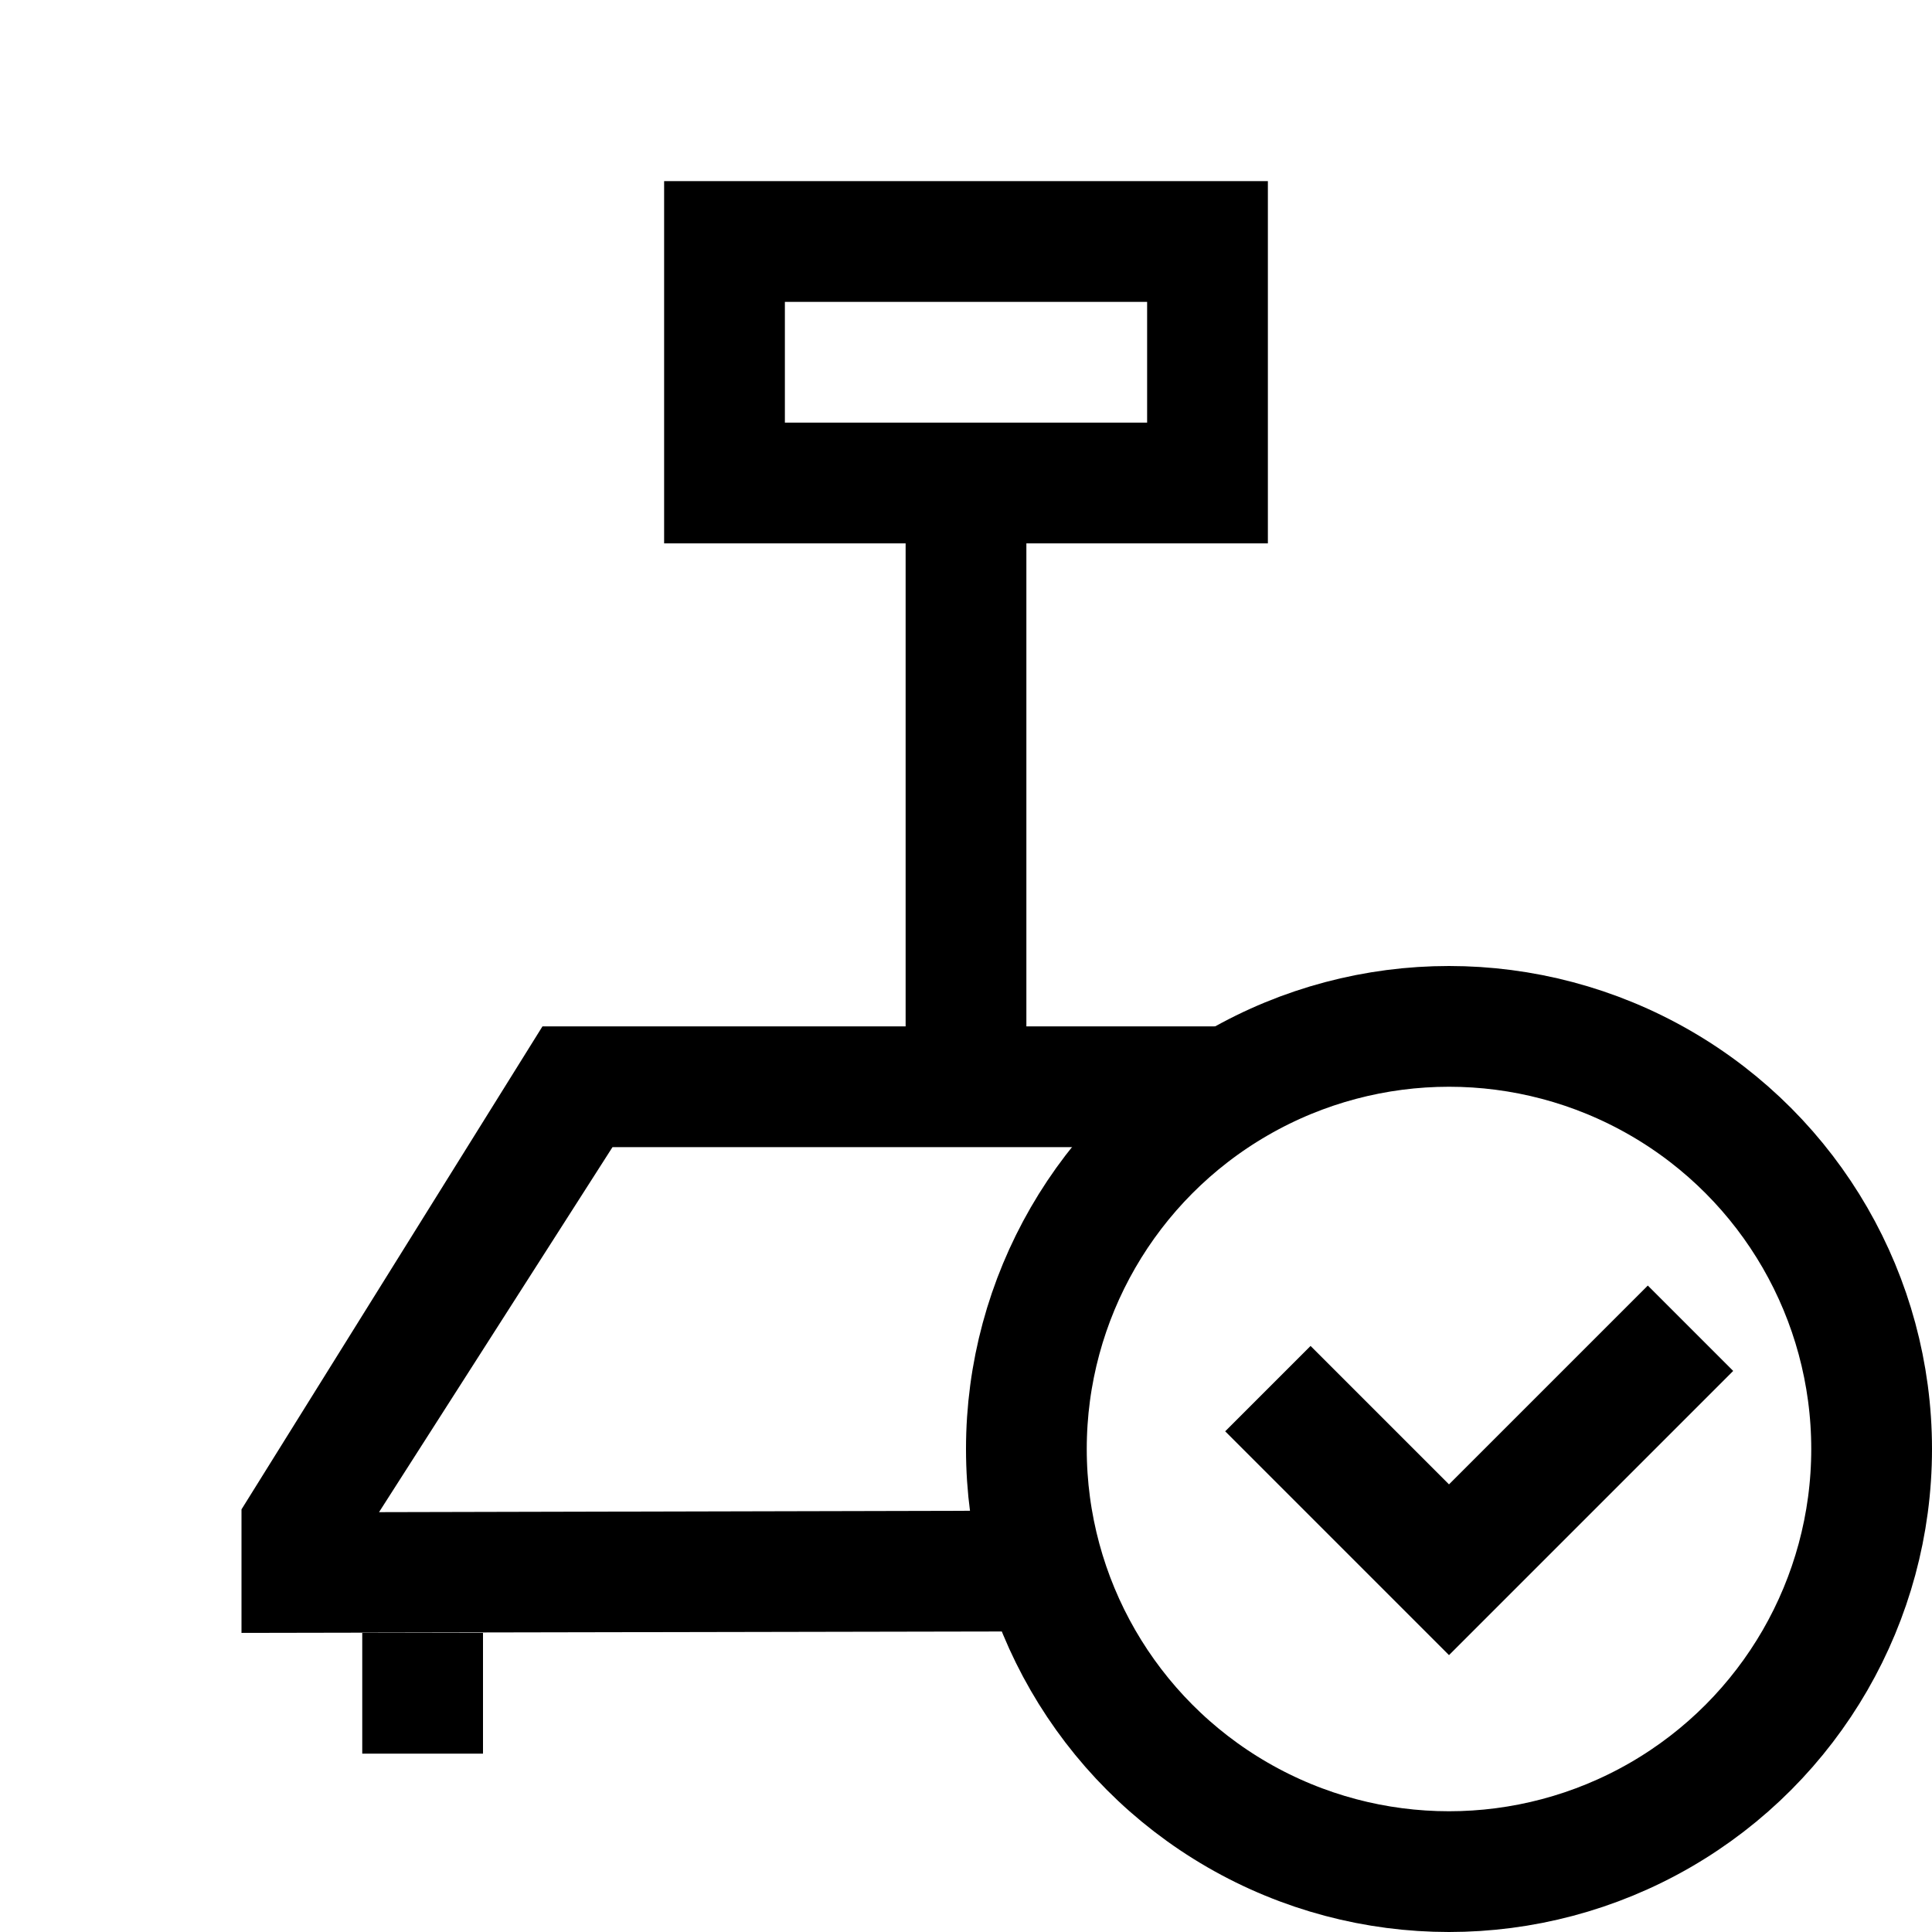<?xml version="1.0" encoding="iso-8859-1"?>
<!-- Generator: Adobe Illustrator 19.1.1, SVG Export Plug-In . SVG Version: 6.00 Build 0)  -->
<svg version="1.1" id="Layer_1" xmlns="http://www.w3.org/2000/svg" xmlns:xlink="http://www.w3.org/1999/xlink" x="0px" y="0px"
	 viewBox="0 0 32 32" style="enable-background:new 0 0 32 32;" xml:space="preserve">
<rect x="12" y="4" style="fill:none;stroke:#000000;stroke-width:2;stroke-miterlimit:10;" width="8" height="4"/>
<line style="fill:none;stroke:#000000;stroke-width:2;stroke-miterlimit:10;" x1="16" y1="18" x2="16" y2="8"/>
<line style="fill:none;stroke:#000000;stroke-width:2;stroke-miterlimit:10;" x1="7" y1="29.046" x2="7" y2="27.046"/>
<circle style="fill:none;stroke:#000000;stroke-width:2;stroke-miterlimit:10;" cx="24" cy="24" r="7"/>
<path d="M17.083,25.021L6.278,25.046L10.145,19h8.961c1.05-1.028,2.424-1.723,3.953-1.929L23.015,17H8.985L4,25v2.046l13.692-0.026
	C17.394,26.398,17.186,25.727,17.083,25.021z"/>
<polyline style="fill:none;stroke:#000000;stroke-width:2;stroke-miterlimit:10;" points="28,22 24,26 21,23 "/>
</svg>
